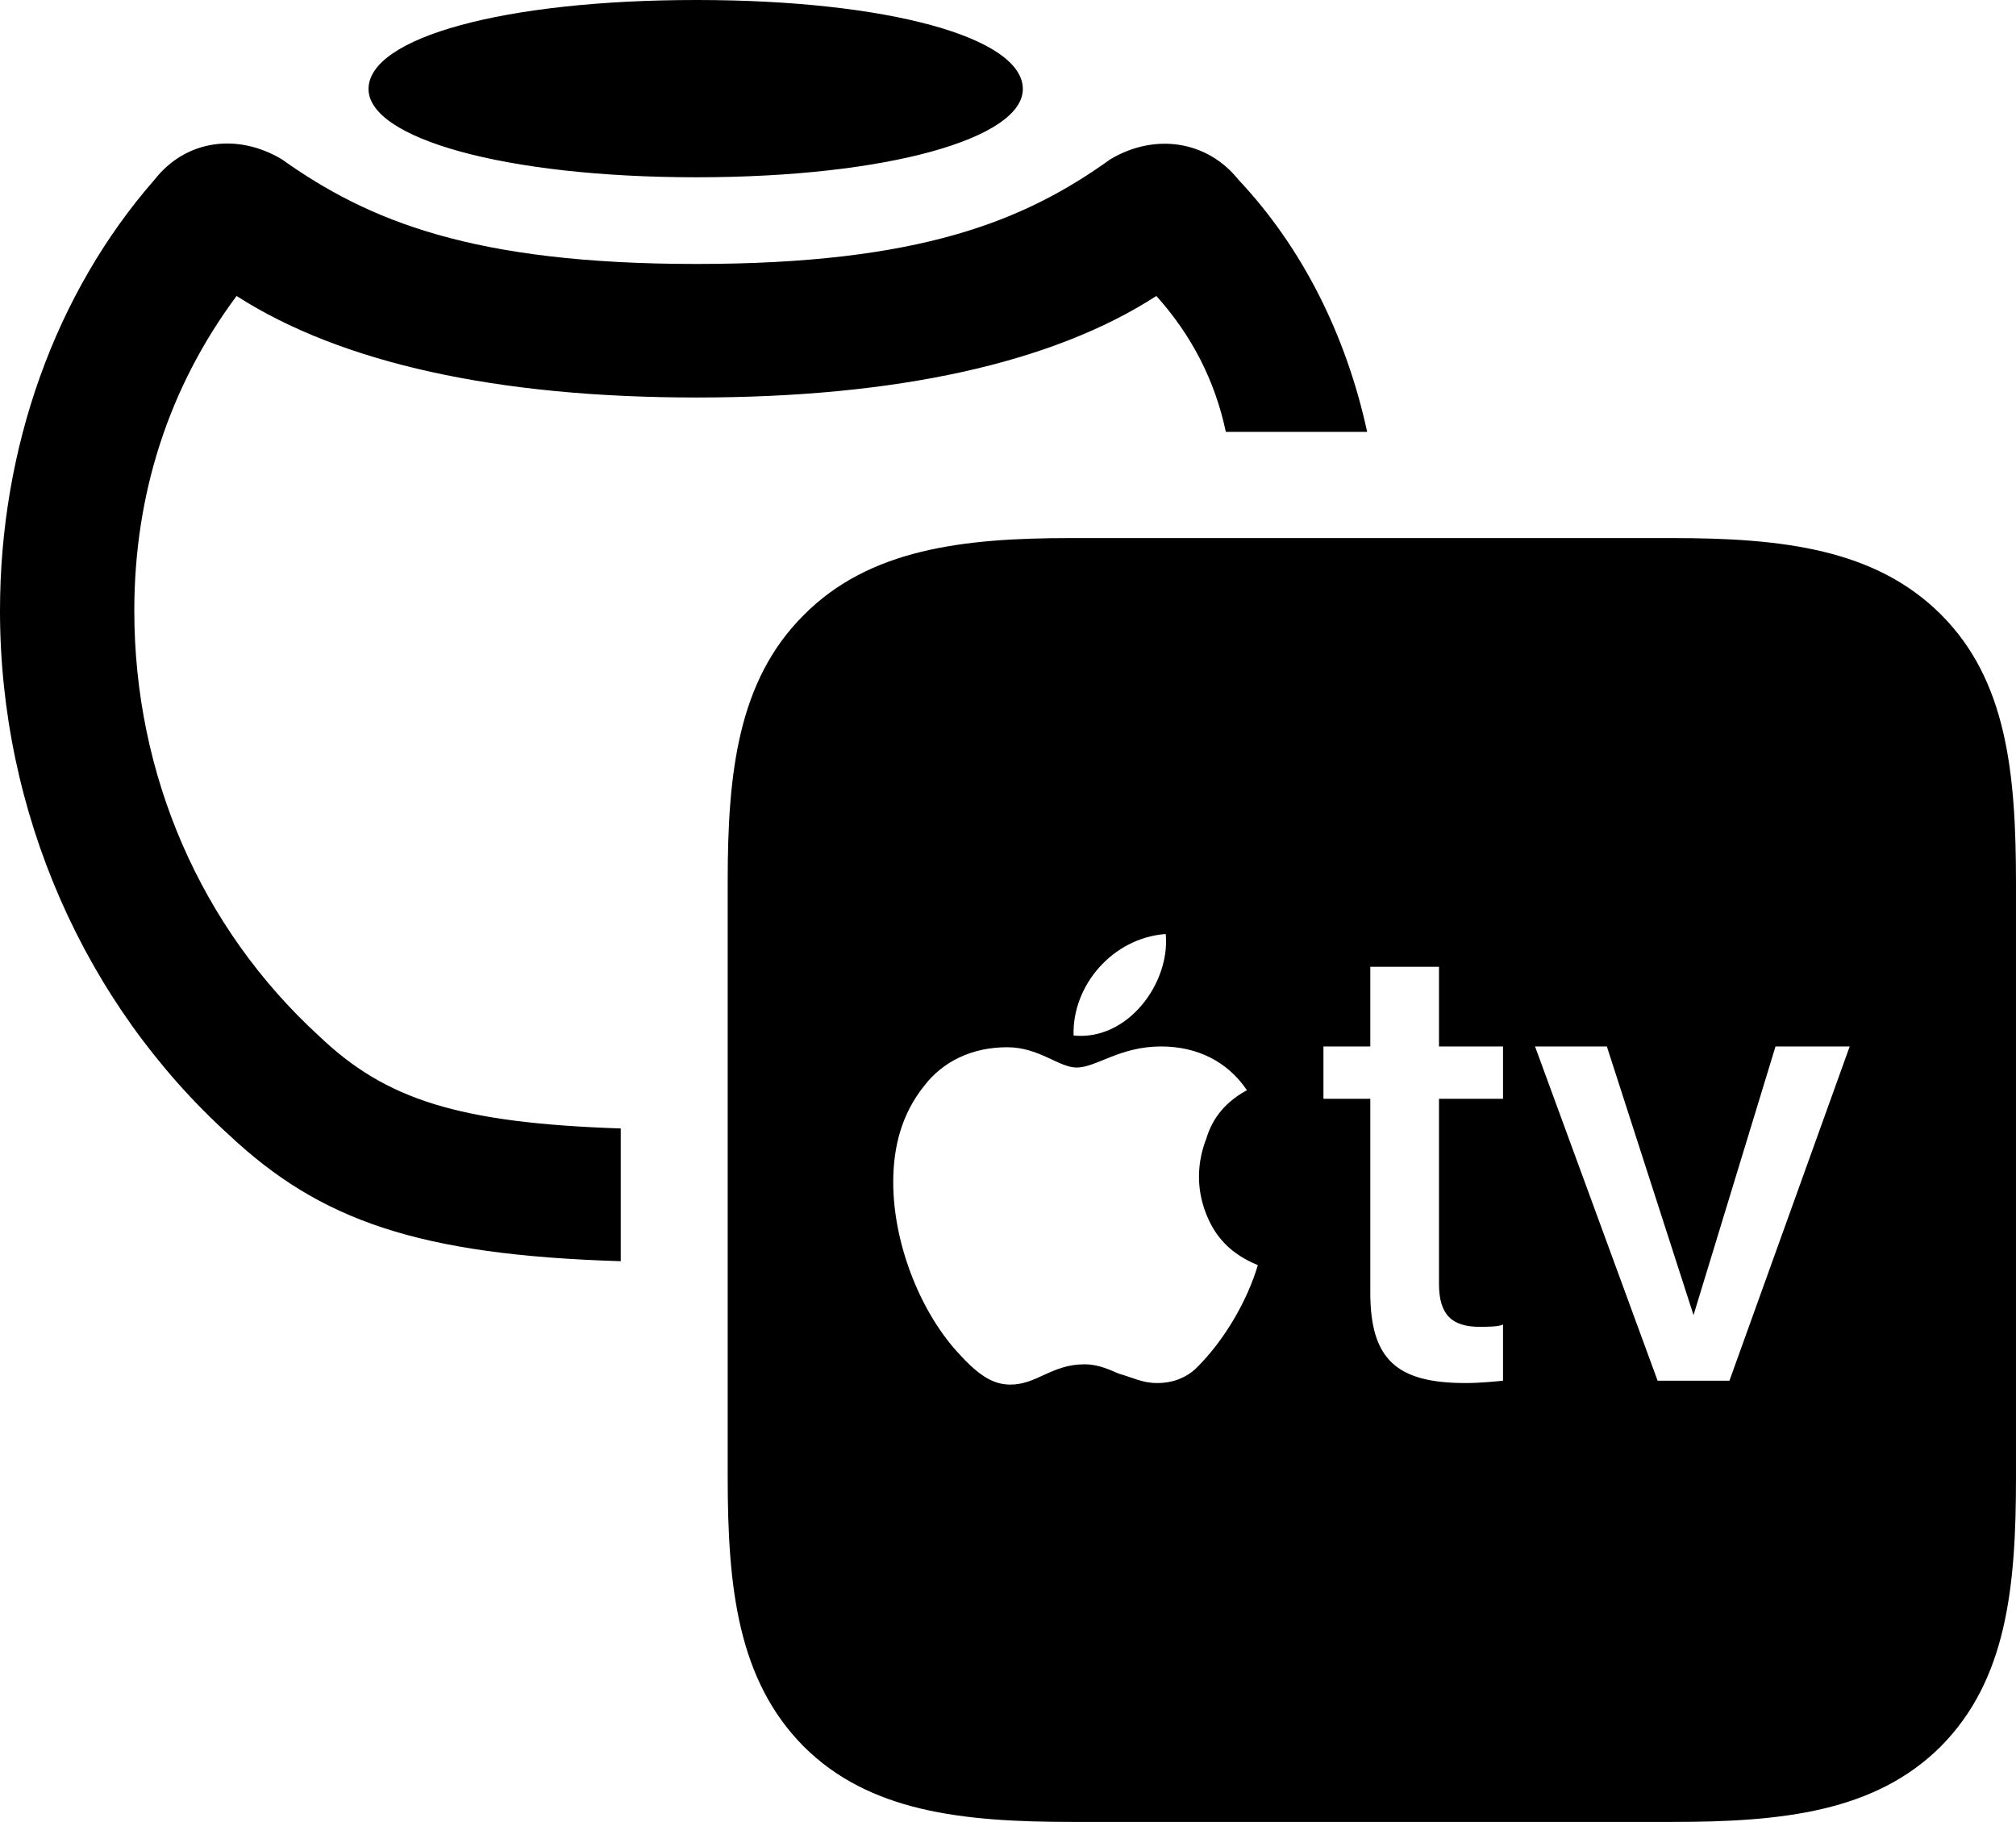 <?xml version="1.0" encoding="UTF-8" standalone="no"?>
<svg xmlns="http://www.w3.org/2000/svg"
     width="1260.742" height="1139.16"
     viewBox="0 0 1260.742 1139.16"
     fill="currentColor">
  <path d="M435.548 110.84C555.178 110.84 639.648 86.43 639.648 55.66C639.648 23.44 555.178 -0 435.548 -0C315.428 -0 230.468 23.44 230.468 55.66C230.468 86.43 315.428 110.84 435.548 110.84ZM-0.002 381.84C-0.002 507.81 52.738 627.44 143.068 709.47C200.198 763.18 261.718 784.67 388.188 788.57V705.57C286.618 702.15 241.208 687.5 199.708 647.95C125.488 580.08 83.988 484.38 83.988 381.84C83.988 309.08 105.468 242.19 147.948 185.06C213.378 227.05 311.038 248.54 435.548 248.54C560.548 248.54 658.198 227.05 723.148 185.06C745.118 209.47 759.768 237.79 766.598 270.02H854.978C841.798 209.47 814.448 154.79 774.418 112.3C754.878 87.89 722.168 83.01 694.338 99.61C640.628 138.18 575.198 165.04 435.548 165.04C295.898 165.04 230.468 138.18 176.268 99.61C148.438 83.01 116.208 87.4 96.678 112.3C34.668 183.11 -0.002 279.79 -0.002 381.84ZM670.408 1139.16H1045.898C1114.748 1139.16 1172.848 1132.81 1213.868 1091.8C1254.878 1050.29 1260.738 992.68 1260.738 923.83V552.25C1260.738 482.91 1254.878 425.29 1213.868 384.28C1172.848 343.26 1114.748 336.43 1045.898 336.43H669.438C602.048 336.43 543.458 343.26 502.438 384.77C461.428 425.78 455.078 483.4 455.078 550.78V923.83C455.078 992.68 461.428 1050.29 502.438 1091.8C543.458 1132.81 601.558 1139.16 670.408 1139.16ZM671.388 647.46C670.408 616.21 695.798 586.43 729.008 583.98C731.938 614.26 705.568 650.88 671.388 647.46ZM899.898 604.49V654.3H939.938V687.01H899.898V802.73C899.898 822.27 908.198 829.59 925.288 829.59C929.688 829.59 937.498 829.59 939.938 828.13V863.28C935.548 863.77 925.288 864.75 916.508 864.75C873.538 864.75 856.938 850.1 856.938 808.11V687.01H827.638V654.3H856.938V604.49ZM786.618 791.02C780.278 812.5 766.118 837.89 747.558 855.96C742.188 860.84 734.378 864.75 723.628 864.75C714.358 864.75 708.498 861.33 699.708 858.89C694.828 856.93 687.498 853.03 678.218 853.03C657.718 853.03 648.438 865.72 631.838 865.72C620.118 865.72 610.838 858.89 598.148 844.73C574.218 817.87 558.598 775.88 558.598 739.26C558.598 716.8 563.968 696.29 578.128 678.71C589.848 663.57 607.908 654.79 629.878 654.79C649.898 654.79 662.108 667.48 673.338 667.48C685.548 667.48 700.198 654.3 726.078 654.3C748.538 654.3 767.578 663.57 779.788 681.64C763.668 690.43 757.328 702.15 754.398 711.91C749.028 725.59 747.558 742.19 754.398 759.28C760.258 773.93 770.018 784.18 786.618 791.02ZM1081.538 863.28H1036.618L959.958 654.3H1004.878L1059.078 822.27L1110.348 654.3H1156.738Z"/>
</svg>